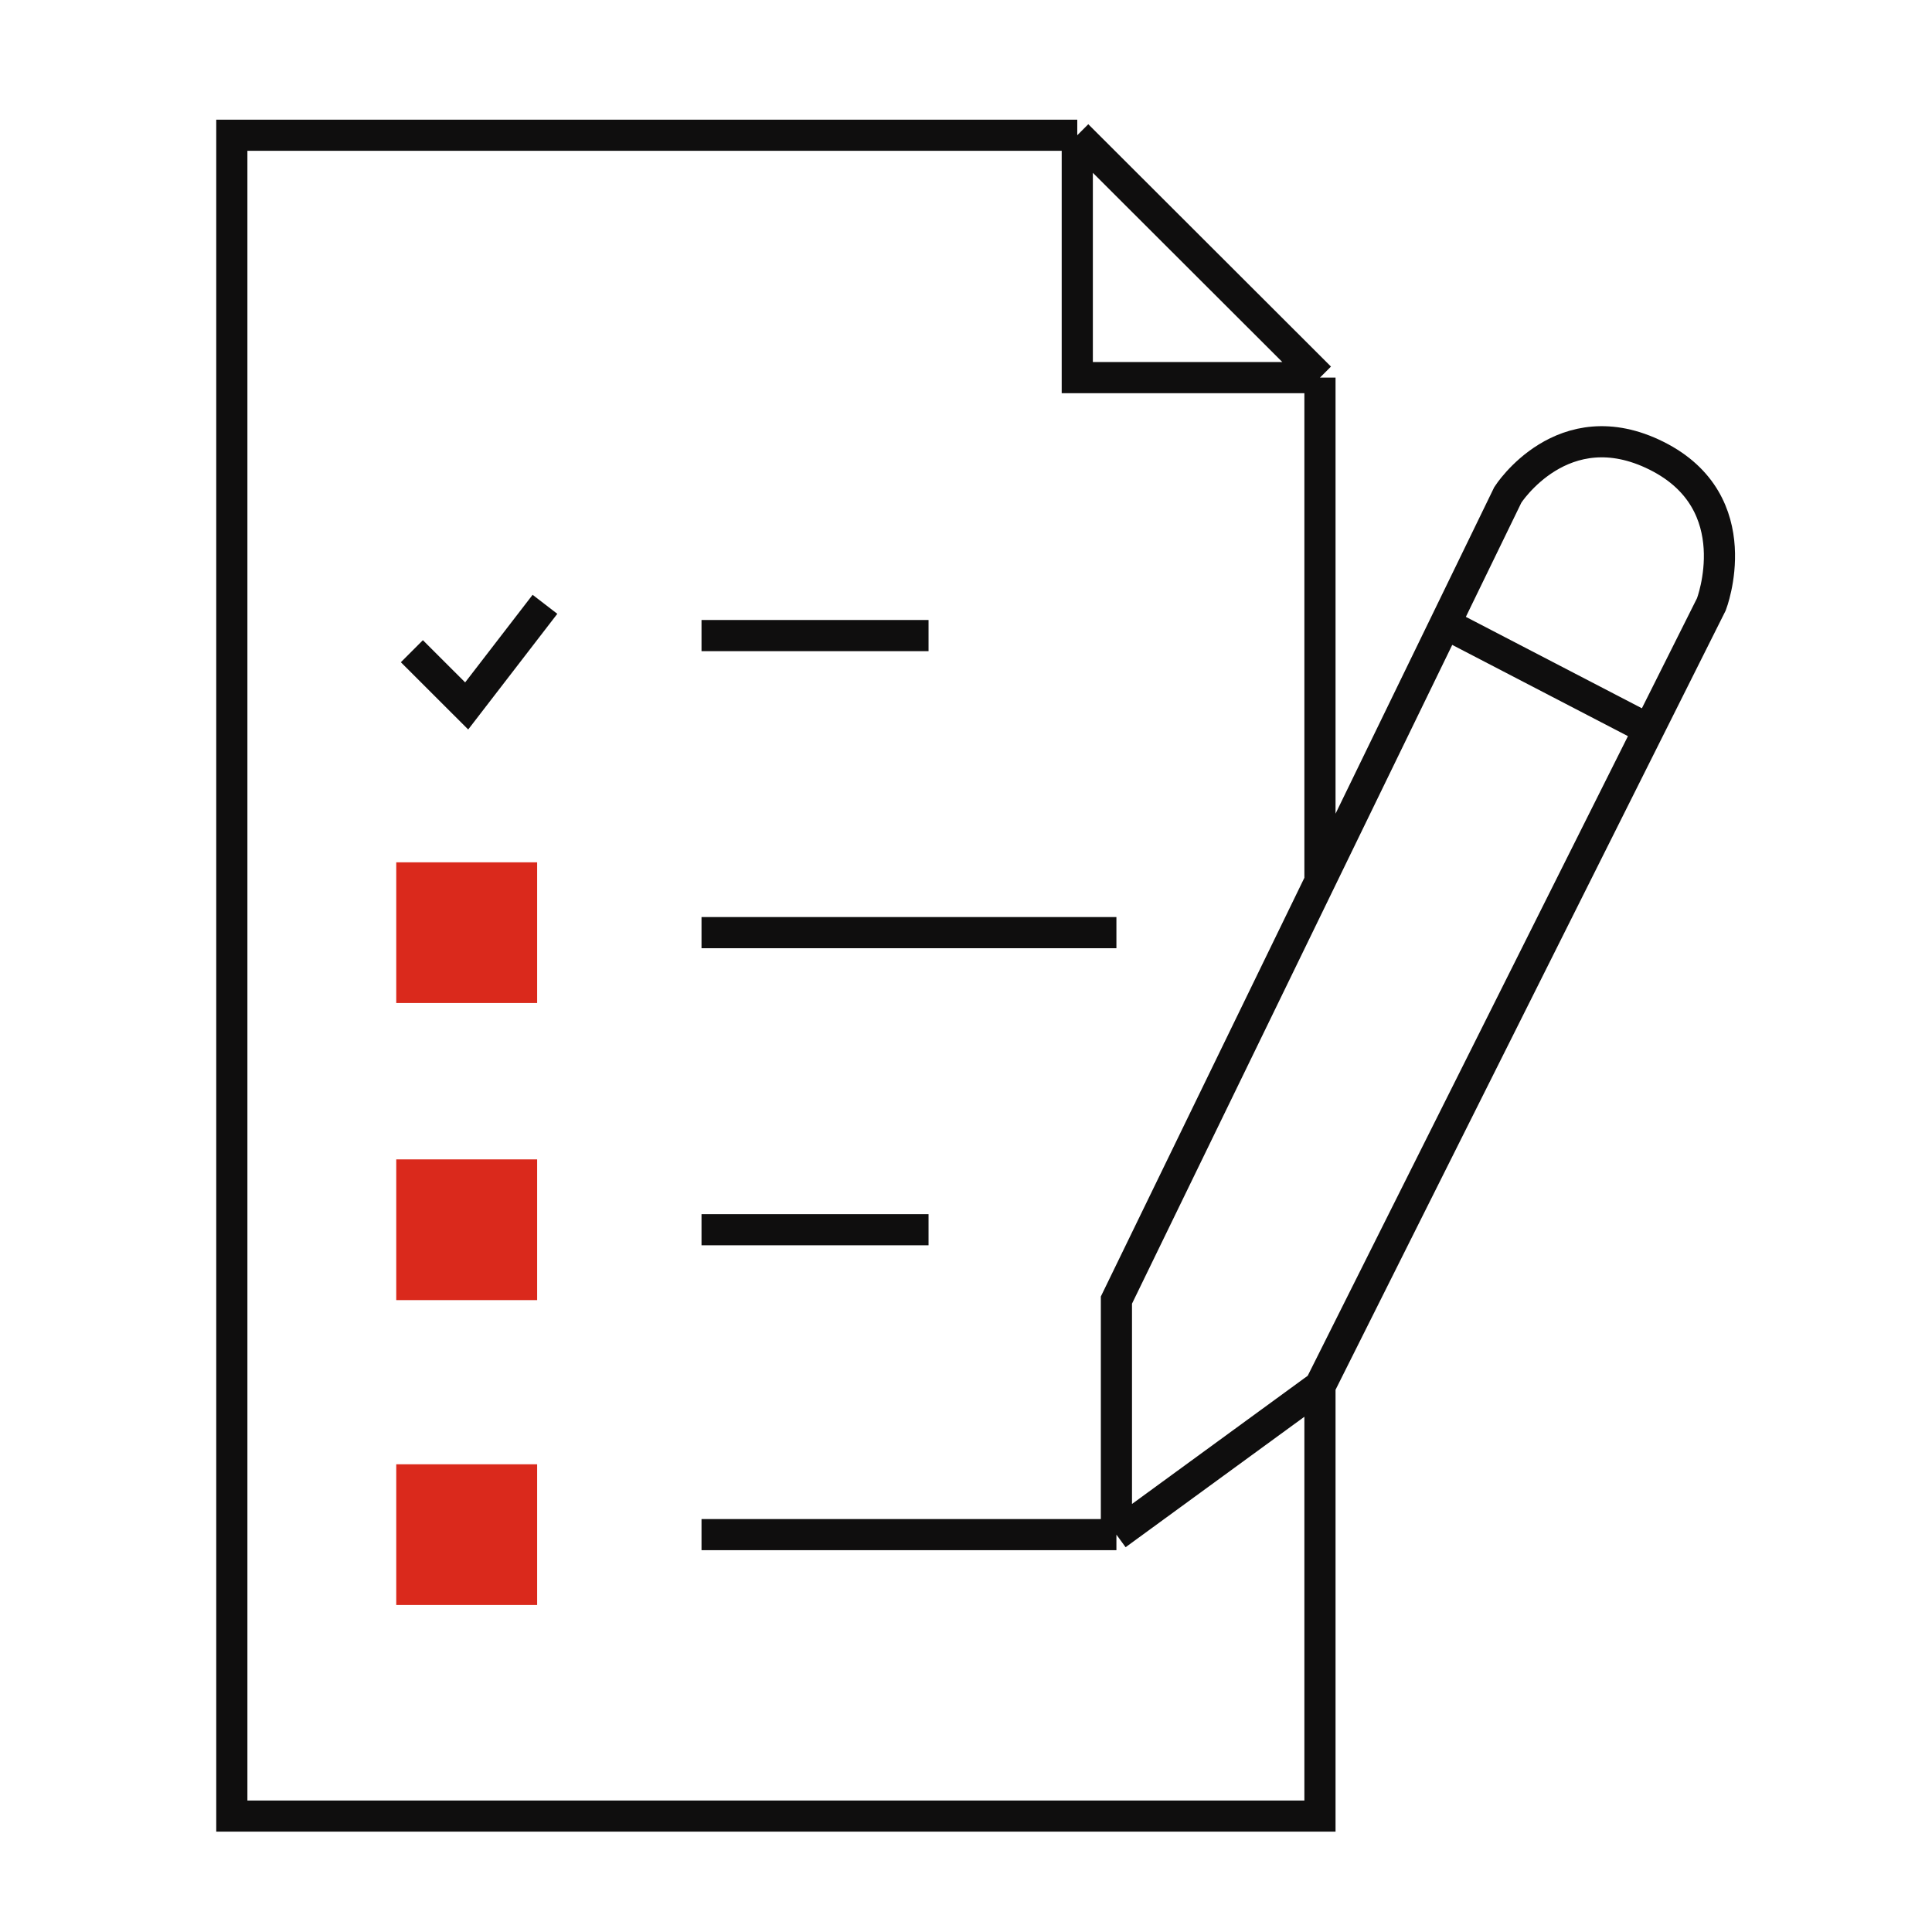 <svg width="124" height="124" viewBox="0 0 124 124" fill="none" xmlns="http://www.w3.org/2000/svg">
<path d="M84.718 24.235L69.142 8.68M84.718 24.235H69.142V8.68M84.718 24.235V56.568M69.142 8.68H14.879V116.56H84.718V88.963M26.435 41.796L29.952 45.309L34.977 38.786M45.025 40.793H59.596M45.025 59.86H71.654M45.025 78.927H59.596M45.025 98.496H71.654M71.654 98.496V83.443L84.718 56.568M71.654 98.496L84.718 88.963M84.718 88.963L105.82 46.814M92.757 40.03L96.776 31.761C96.776 31.761 100.294 26.241 106.323 29.252C112.352 32.263 109.84 38.786 109.84 38.786L105.82 46.814M92.757 40.03L105.82 46.814M92.757 40.03L84.718 56.568" stroke="#0F0E0E" stroke-width="2" className="svg-elem-1"></path>
<path d="M34.475 55.345H25.432V64.376H34.475V55.345Z" fill="#DA291C" className="svg-elem-2"></path>
<path d="M34.475 74.412H25.432V83.444H34.475V74.412Z" fill="#DA291C" className="svg-elem-3"></path>
<path d="M34.475 93.981H25.432V103.013H34.475V93.981Z" fill="#DA291C" className="svg-elem-4"></path>
</svg>
